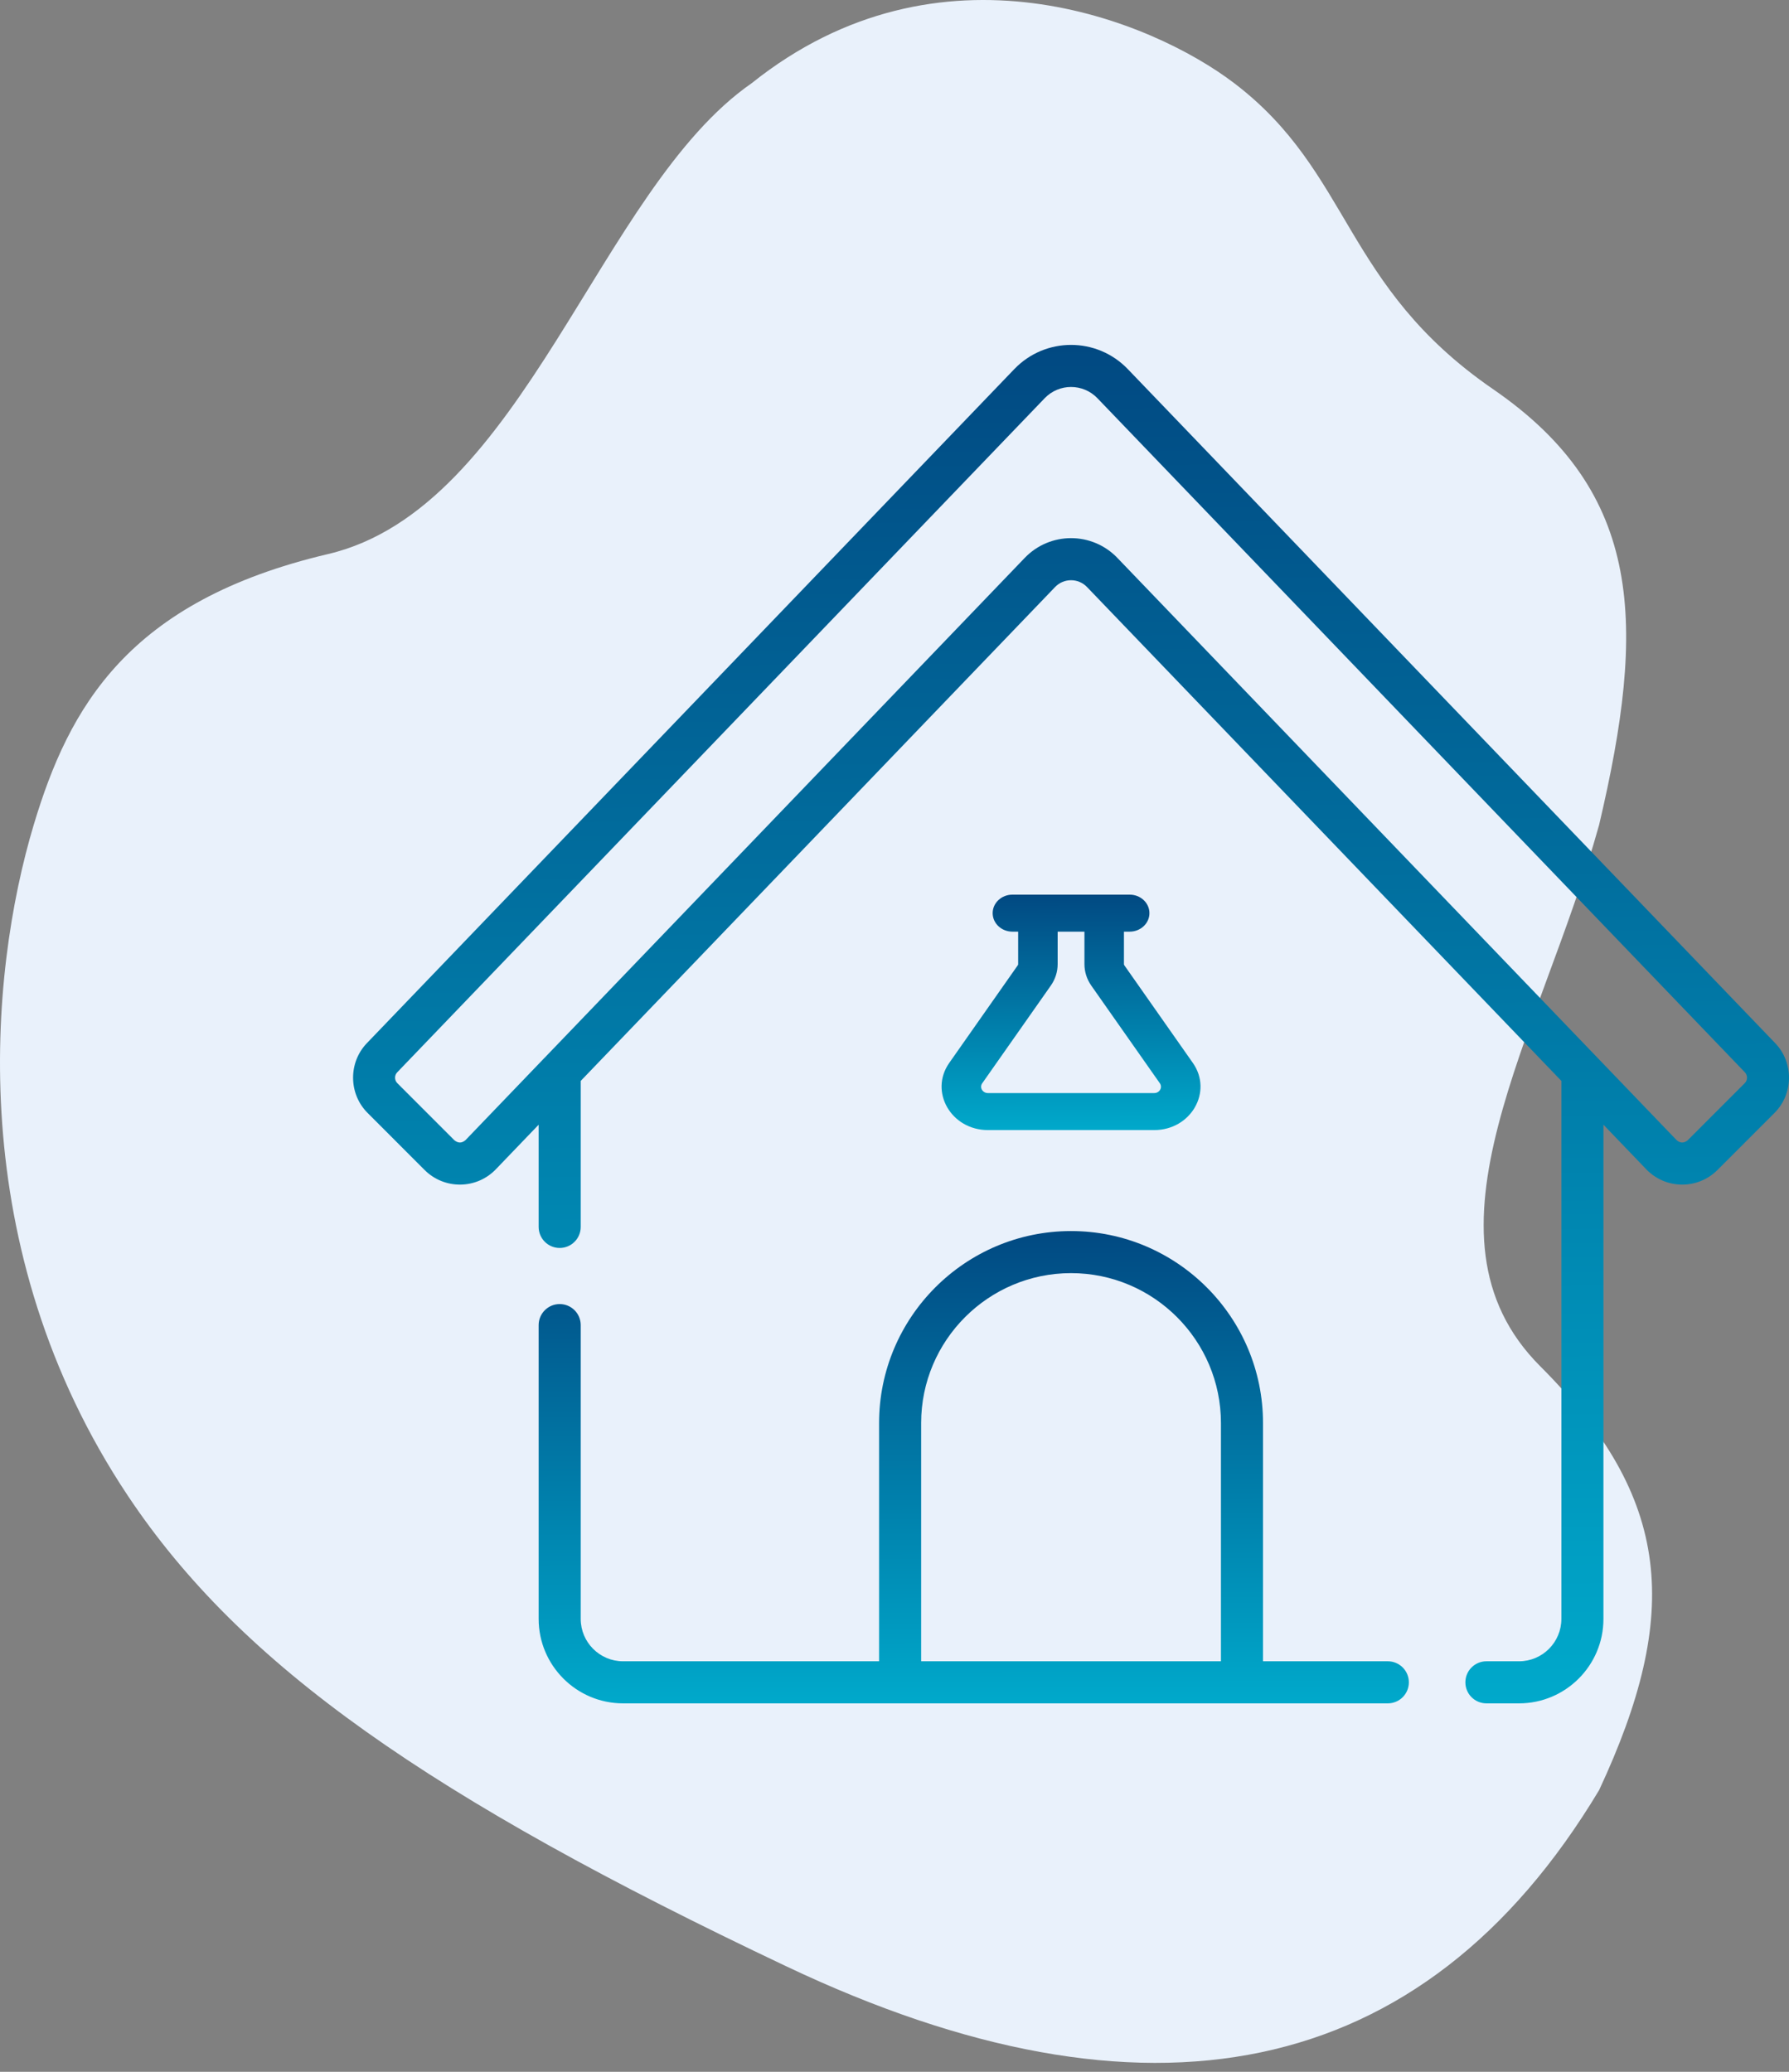 <svg width="76" height="88" viewBox="0 0 76 88" fill="none" xmlns="http://www.w3.org/2000/svg">
<rect x="0" y="0" width="76" height="88" fill="#808080" stroke="none"/>
<path d="M31.933 3.534C39.933 -2.866 48.933 0.867 52.433 3.534C57.434 7.344 57.034 12.134 63.434 16.534C69.834 20.934 69.934 26.534 67.934 35.034C65.434 44.034 59.834 52.434 65.434 58.034C71.034 63.634 71.434 68.534 67.934 76.034C60.434 88.534 48.633 90.734 33.434 83.534C18.234 76.334 10.243 70.748 5.433 63.534C-1.567 53.034 -0.473 41.387 1.433 35.034C2.934 30.034 5.434 25.534 13.934 23.534C22.257 21.575 25.434 8.034 31.933 3.534Z" fill="#E9F1FB"/>
<g clip-path="url(#clip0)">
<path d="M66.33 45.911V68.764C66.33 69.756 65.523 70.563 64.531 70.563H63.145C62.652 70.563 62.252 70.963 62.252 71.457C62.252 71.95 62.652 72.35 63.145 72.35H64.531C66.509 72.35 68.117 70.742 68.117 68.764V47.772L69.936 49.666C70.758 50.521 72.121 50.535 72.961 49.696L75.384 47.272C76.194 46.463 76.207 45.133 75.414 44.308L47.91 15.677C46.595 14.308 44.406 14.307 43.09 15.677L15.586 44.308C14.793 45.133 14.806 46.463 15.616 47.272L18.039 49.696C18.878 50.534 20.241 50.522 21.064 49.666L22.883 47.772V52.113C22.883 52.607 23.283 53.007 23.776 53.007C24.27 53.007 24.67 52.607 24.67 52.113V45.912L44.821 24.935C45.191 24.549 45.807 24.548 46.179 24.935C62.239 41.653 59.06 38.343 66.33 45.911ZM74.12 46.008L71.697 48.432C71.538 48.562 71.381 48.561 71.225 48.427L47.468 23.697C47.468 23.697 47.468 23.697 47.468 23.697C47.467 23.696 47.466 23.695 47.465 23.693C46.389 22.578 44.606 22.579 43.532 23.697L23.132 44.933C23.131 44.933 23.131 44.934 23.13 44.934L19.775 48.427C19.619 48.561 19.462 48.562 19.303 48.432L16.88 46.008C16.753 45.882 16.751 45.675 16.875 45.546L44.379 16.915C44.992 16.277 46.009 16.278 46.621 16.915L74.125 45.546C74.249 45.675 74.247 45.882 74.12 46.008Z" fill="url(#paint0_linear)"/>
<path d="M58.957 70.563H53.655V60.444C53.655 55.947 49.997 52.289 45.5 52.289C41.003 52.289 37.345 55.947 37.345 60.444V70.563H26.469C25.477 70.563 24.67 69.756 24.67 68.764V56.284C24.67 55.79 24.27 55.39 23.776 55.39C23.283 55.39 22.883 55.79 22.883 56.284V68.764C22.883 70.741 24.491 72.35 26.469 72.35H58.957C59.451 72.35 59.851 71.95 59.851 71.457C59.851 70.963 59.451 70.563 58.957 70.563ZM39.132 60.444C39.132 56.933 41.989 54.076 45.5 54.076C49.011 54.076 51.868 56.933 51.868 60.444V70.563H39.132V60.444Z" fill="url(#paint1_linear)"/>
<path d="M41.969 48H49.032C50.594 48 51.533 46.37 50.674 45.147L47.763 41C47.752 40.986 47.747 40.969 47.747 40.952V39.572H47.99C48.454 39.572 48.83 39.22 48.83 38.786C48.83 38.352 48.454 38 47.99 38H43.01C42.546 38 42.17 38.352 42.17 38.786C42.17 39.22 42.546 39.572 43.01 39.572H43.253V40.952C43.253 40.969 43.247 40.986 43.237 41L40.326 45.147C39.467 46.37 40.406 48 41.969 48ZM41.728 46.011L44.64 41.864C44.831 41.592 44.931 41.277 44.931 40.952V39.572H46.069V40.952C46.069 41.277 46.17 41.592 46.36 41.864L49.272 46.011C49.397 46.189 49.263 46.428 49.032 46.428H41.969C41.741 46.428 41.601 46.192 41.728 46.011Z" fill="url(#paint2_linear)"/>
</g>
<defs>
<linearGradient id="paint0_linear" x1="45.507" y1="14.65" x2="45.757" y2="72.469" gradientUnits="userSpaceOnUse">
<stop stop-color="#014982"/>
<stop offset="1" stop-color="#00A9CB"/>
</linearGradient>
<linearGradient id="paint1_linear" x1="41.371" y1="52.289" x2="41.421" y2="72.392" gradientUnits="userSpaceOnUse">
<stop stop-color="#014982"/>
<stop offset="1" stop-color="#00A9CB"/>
</linearGradient>
<linearGradient id="paint2_linear" x1="45.501" y1="38" x2="45.543" y2="48.021" gradientUnits="userSpaceOnUse">
<stop stop-color="#014982"/>
<stop offset="1" stop-color="#00A9CB"/>
</linearGradient>
<clipPath id="clip0">
<rect width="61" height="61" fill="white" transform="translate(15 13)"/>
</clipPath>
</defs>
</svg>
